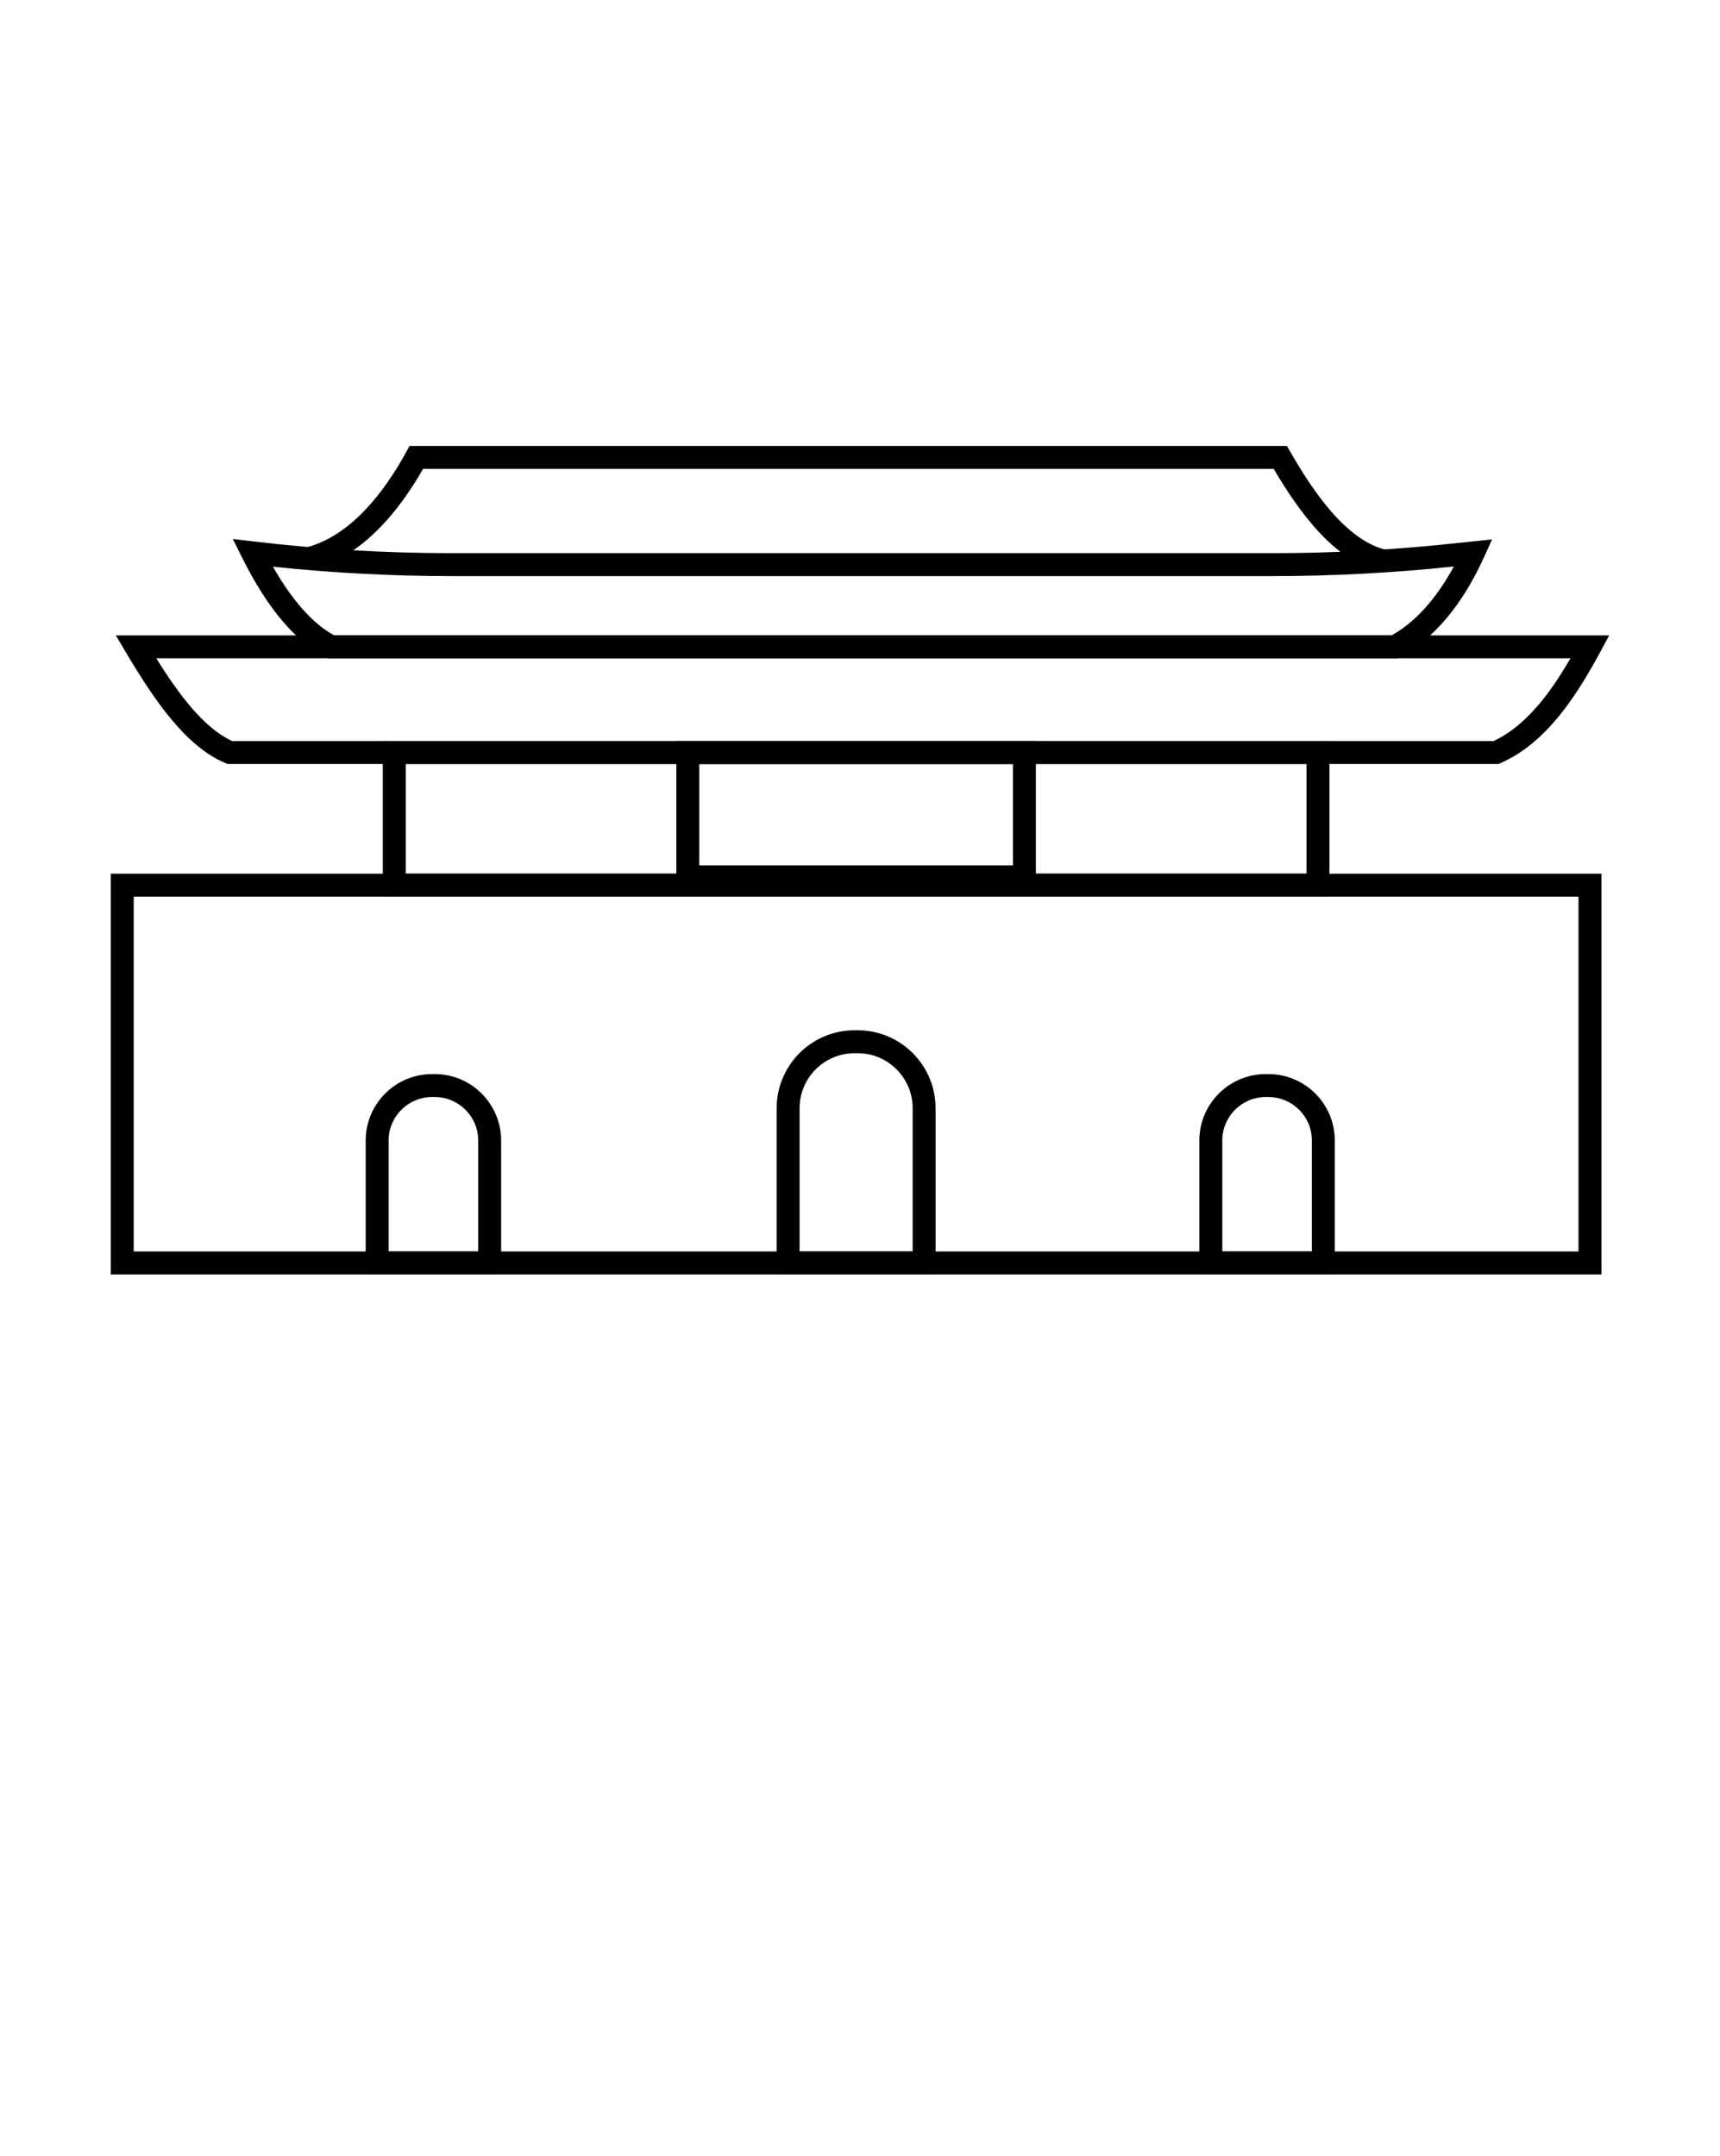 <svg width="150" height="188" viewBox="0 0 150 188" fill="none" xmlns="http://www.w3.org/2000/svg">
<path d="M139.661 111.115H9.661V76.176H139.661V111.115ZM11.661 109.115H137.661V78.176H11.661V109.115Z" fill="black"/>
<path d="M81.592 111.115H67.731V96.621C67.731 92.876 70.777 89.83 74.522 89.83H74.801C78.545 89.83 81.592 92.876 81.592 96.621V111.115ZM69.731 109.115H79.592V96.621C79.592 93.979 77.442 91.83 74.801 91.83H74.522C71.88 91.83 69.731 93.979 69.731 96.621V109.115Z" fill="black"/>
<path d="M43.704 111.115H31.891V99.439C31.891 96.246 34.489 93.648 37.683 93.648H37.912C41.105 93.648 43.704 96.246 43.704 99.439V111.115ZM33.891 109.115H41.704V99.439C41.704 97.349 40.003 95.648 37.912 95.648H37.683C35.592 95.648 33.891 97.349 33.891 99.439V109.115Z" fill="black"/>
<path d="M116.408 111.115H104.595V99.439C104.595 96.246 107.193 93.648 110.387 93.648H110.616C113.81 93.648 116.408 96.246 116.408 99.439V111.115ZM106.595 109.115H114.408V99.439C114.408 97.349 112.707 95.648 110.616 95.648H110.387C108.296 95.648 106.595 97.349 106.595 99.439V109.115Z" fill="black"/>
<path d="M130.68 66.613H19.848L19.663 66.536C16.22 65.101 13.463 61.06 10.997 56.908L10.1 55.398H140.339L139.541 56.873C137.49 60.667 134.856 64.781 130.871 66.529L130.68 66.613ZM20.256 64.613H130.254C133.11 63.277 135.239 60.364 136.958 57.398H13.633C15.629 60.606 17.805 63.5 20.256 64.613Z" fill="black"/>
<path d="M121.859 57.398H28.669L28.459 57.294C25.797 55.973 23.331 53.065 21.131 48.652L20.304 46.995L22.143 47.212C27.841 47.887 33.64 48.23 39.379 48.23H111.014C116.104 48.23 121.251 47.96 126.312 47.429L130.125 47.029L129.402 48.619C127.52 52.767 124.986 55.763 122.077 57.284L121.859 57.398ZM29.146 55.398H121.362C123.808 54.038 125.584 51.611 126.788 49.39L126.521 49.418C121.391 49.956 116.173 50.23 111.014 50.23H39.379C34.196 50.23 28.965 49.954 23.8 49.41C25.482 52.358 27.309 54.408 29.146 55.398Z" fill="black"/>
<path d="M120.472 49.901C116.326 48.944 113.165 44.429 111.081 40.885H36.893C34.907 44.371 31.683 48.524 27.186 49.672L26.692 47.734C30.717 46.706 33.663 42.638 35.427 39.406L35.711 38.885H112.234L112.522 39.386C114.412 42.667 117.339 47.126 120.921 47.953L120.472 49.901Z" fill="black"/>
<path d="M90.339 77.451H58.984V64.613H90.339V77.451ZM60.984 75.451H88.339V66.613H60.984V75.451Z" fill="black"/>
<path d="M115.938 78.176H33.384V64.613H115.938V78.176ZM35.384 76.176H113.938V66.613H35.384V76.176Z" fill="black"/>
</svg>
